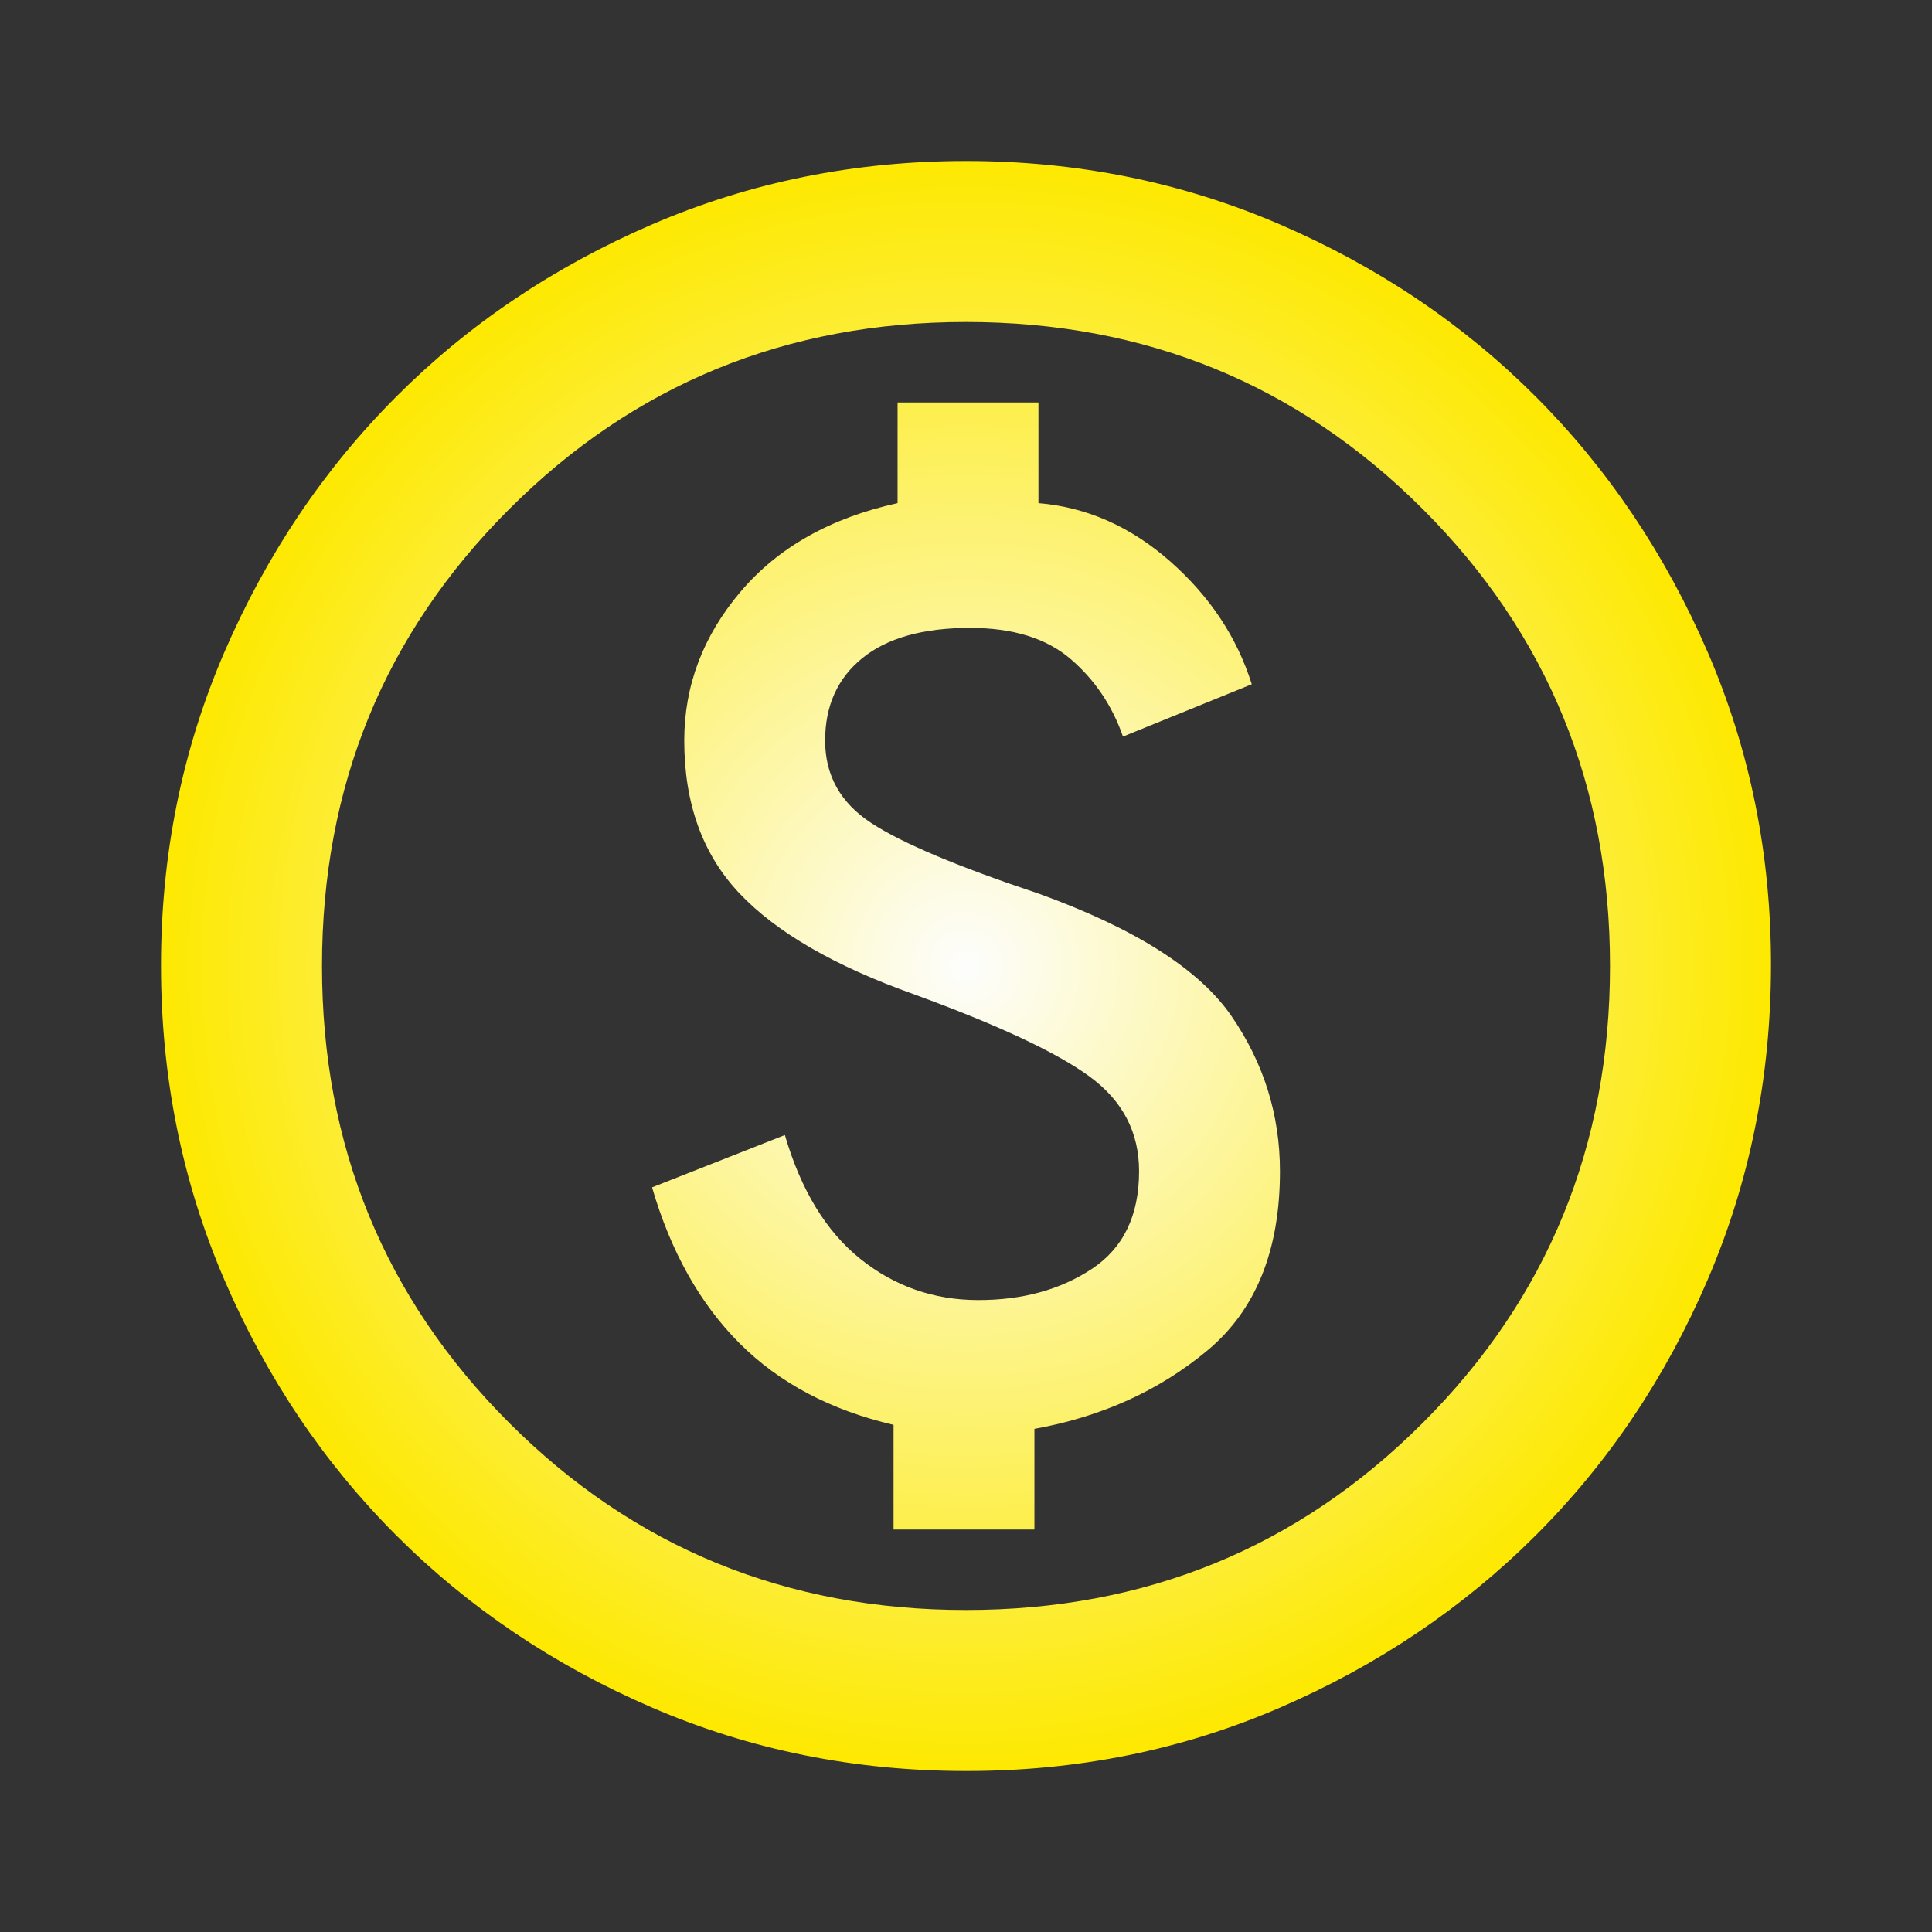 <svg width="120" height="120" viewBox="0 0 120 120" fill="none" xmlns="http://www.w3.org/2000/svg">
<rect x="0" y="0" width="120" height="120" fill="#333333" stroke="none"/>
<path d="M55.5 95H64.25V88.75C68.417 88 72 86.375 75 83.875C78 81.375 79.5 77.667 79.5 72.75C79.5 69.25 78.5 66.042 76.5 63.125C74.5 60.208 70.5 57.667 64.5 55.5C59.5 53.833 56.042 52.375 54.125 51.125C52.208 49.875 51.25 48.167 51.25 46C51.25 43.833 52.022 42.125 53.565 40.875C55.108 39.625 57.337 39 60.25 39C62.917 39 65 39.645 66.5 40.935C68 42.225 69.083 43.83 69.75 45.75L77.75 42.5C76.833 39.583 75.147 37.042 72.69 34.875C70.233 32.708 67.503 31.5 64.5 31.25V25H55.75V31.25C51.583 32.167 48.333 34 46 36.75C43.667 39.5 42.5 42.583 42.5 46C42.5 49.917 43.647 53.083 45.94 55.5C48.233 57.917 51.837 60 56.75 61.75C62 63.667 65.647 65.375 67.69 66.875C69.733 68.375 70.753 70.333 70.75 72.75C70.75 75.5 69.772 77.522 67.815 78.815C65.858 80.108 63.503 80.753 60.75 80.75C57.997 80.747 55.558 79.893 53.435 78.19C51.312 76.487 49.75 73.923 48.75 70.5L40.5 73.75C41.667 77.75 43.48 80.98 45.94 83.44C48.4 85.9 51.587 87.587 55.5 88.5V95ZM60 110C53.083 110 46.583 108.687 40.5 106.06C34.417 103.433 29.125 99.872 24.625 95.375C20.125 90.878 16.563 85.587 13.94 79.5C11.317 73.413 10.003 66.913 10 60C9.997 53.087 11.31 46.587 13.94 40.5C16.57 34.413 20.132 29.122 24.625 24.625C29.118 20.128 34.41 16.567 40.5 13.94C46.59 11.313 53.09 10 60 10C66.91 10 73.41 11.313 79.5 13.94C85.59 16.567 90.882 20.128 95.375 24.625C99.868 29.122 103.432 34.413 106.065 40.5C108.698 46.587 110.01 53.087 110 60C109.99 66.913 108.677 73.413 106.06 79.5C103.443 85.587 99.882 90.878 95.375 95.375C90.868 99.872 85.577 103.435 79.5 106.065C73.423 108.695 66.923 110.007 60 110ZM60 100C71.167 100 80.625 96.125 88.375 88.375C96.125 80.625 100 71.167 100 60C100 48.833 96.125 39.375 88.375 31.625C80.625 23.875 71.167 20 60 20C48.833 20 39.375 23.875 31.625 31.625C23.875 39.375 20 48.833 20 60C20 71.167 23.875 80.625 31.625 88.375C39.375 96.125 48.833 100 60 100Z" fill="url(#paint0_diamond_17_2226)" fill-opacity="0.99"/>
<defs>
<radialGradient id="paint0_diamond_17_2226" cx="0" cy="0" r="1" gradientUnits="userSpaceOnUse" gradientTransform="translate(60 60) rotate(90) scale(50 50)">
<stop stop-color="white"/>
<stop offset="1" stop-color="#FFEA00"/>
</radialGradient>
</defs>
</svg>